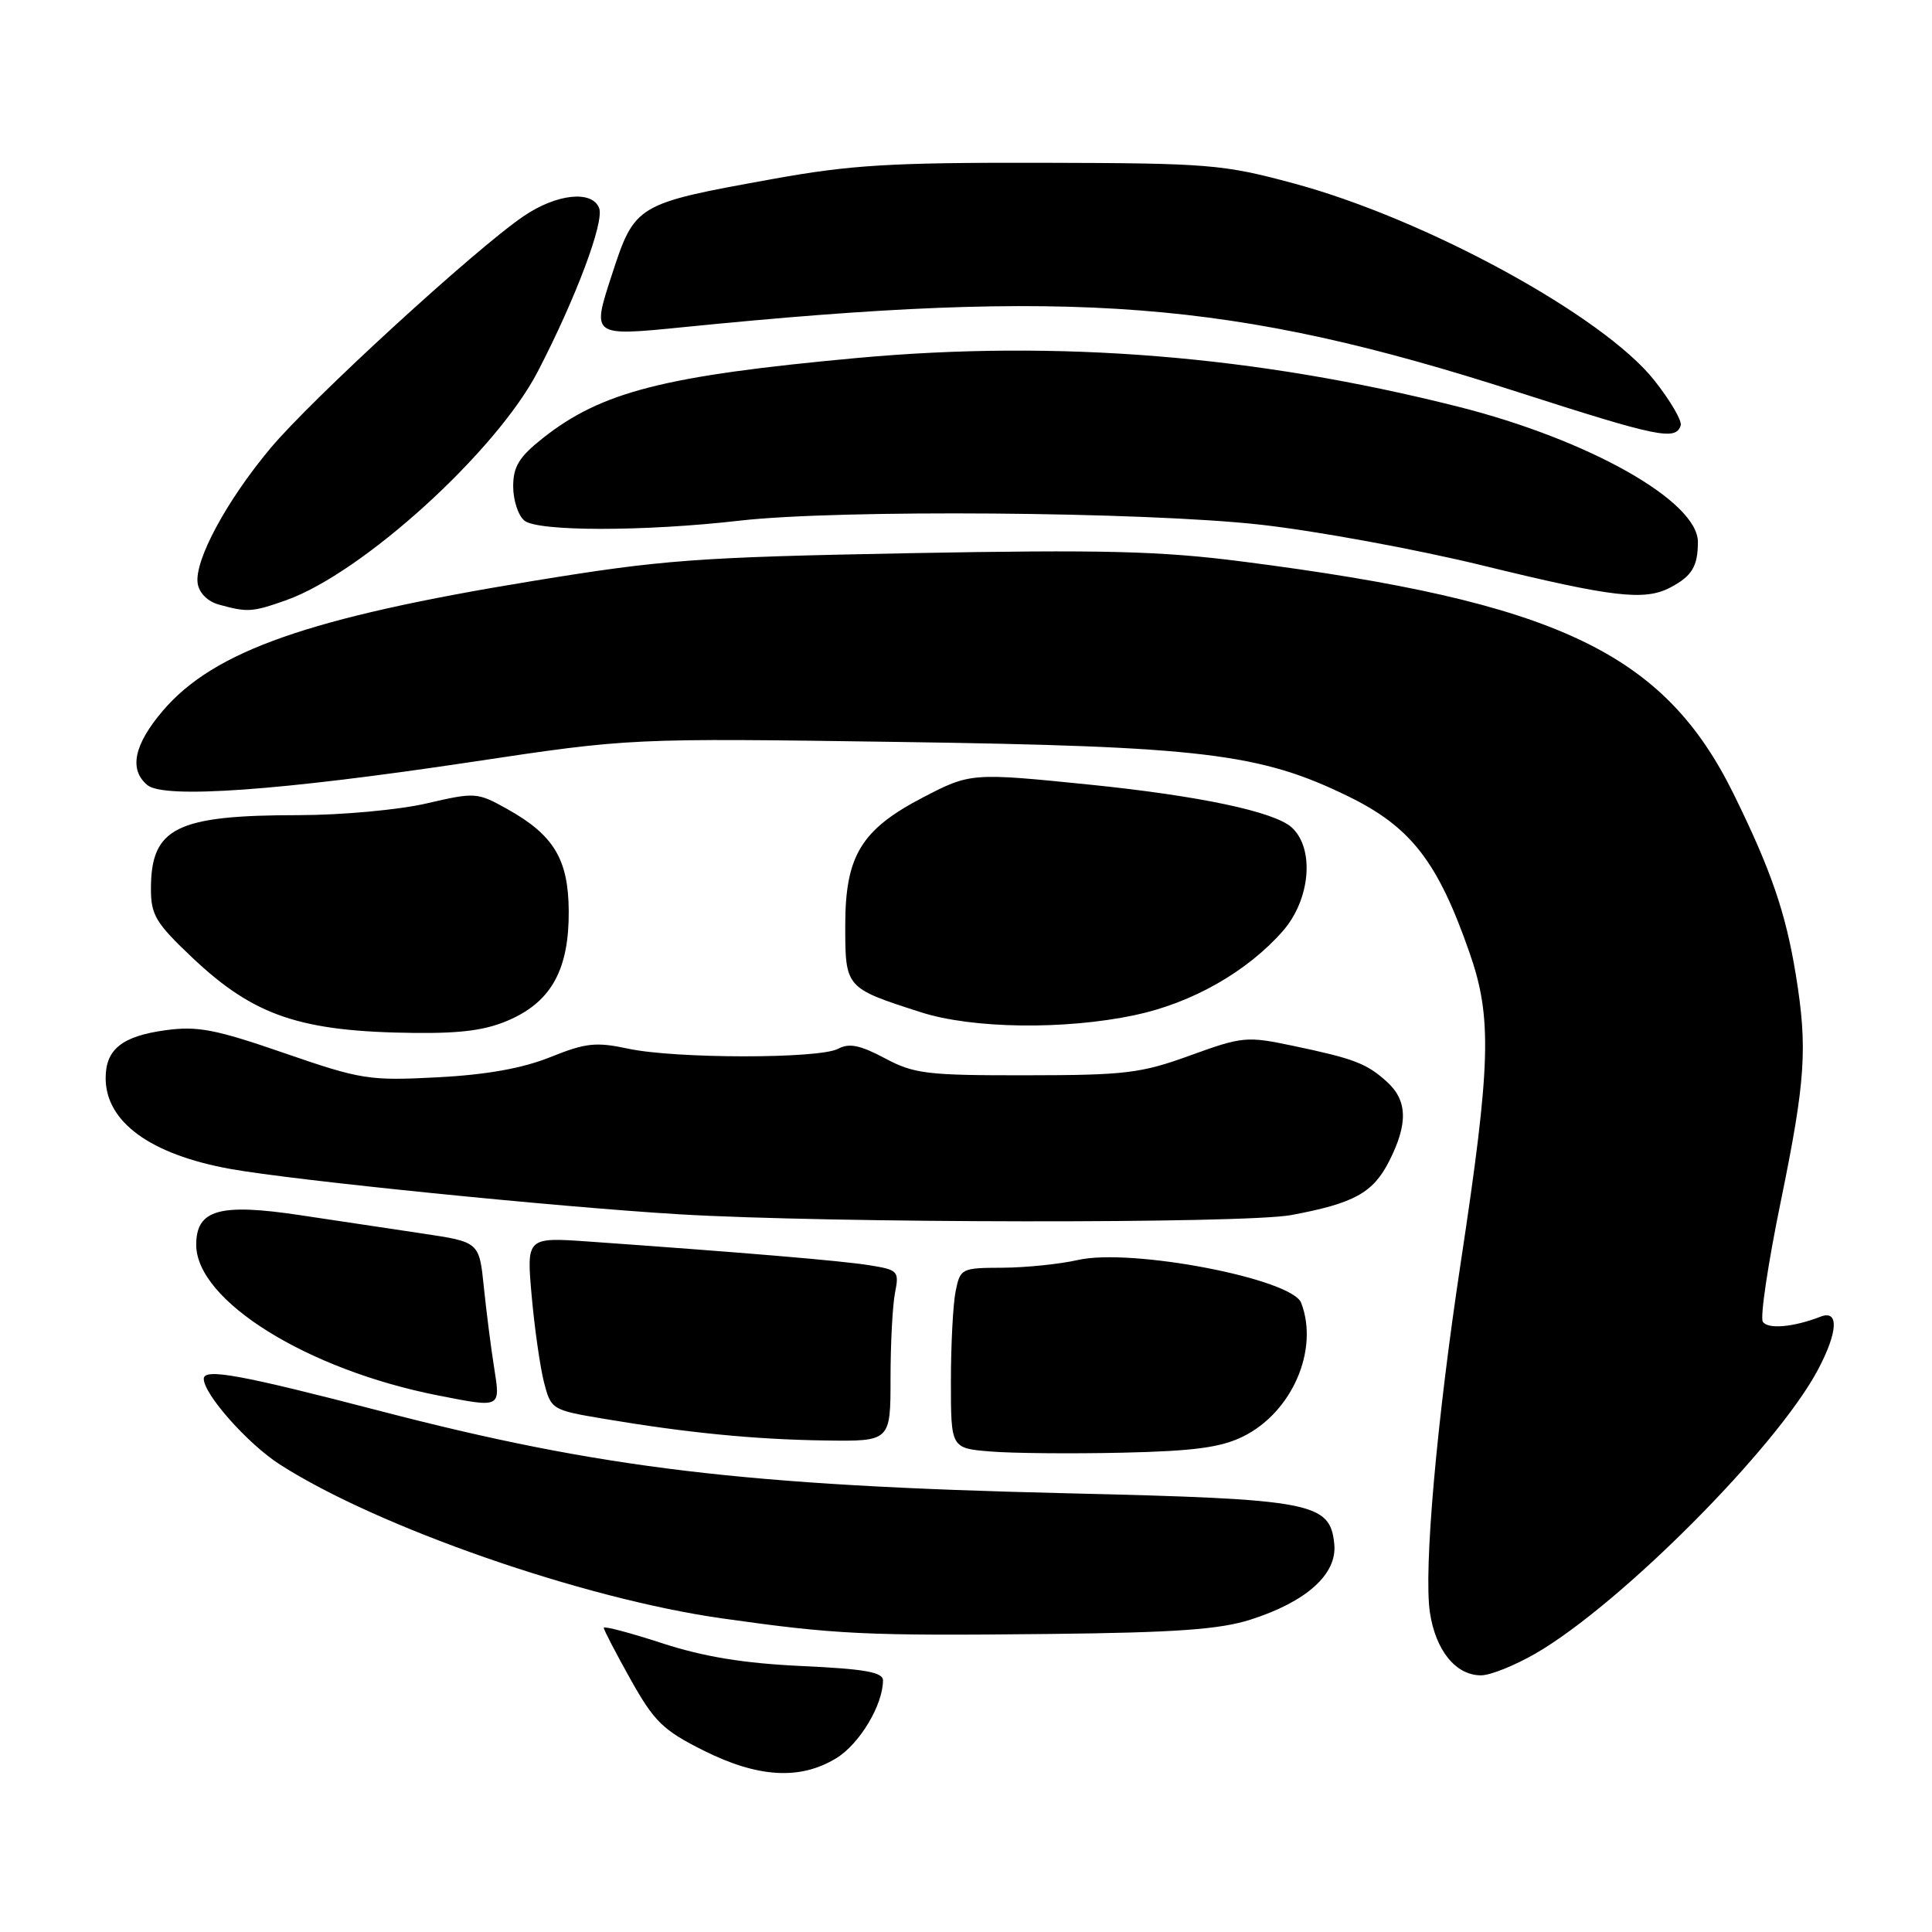 <?xml version="1.0" encoding="UTF-8" standalone="no"?>
<!DOCTYPE svg PUBLIC "-//W3C//DTD SVG 1.1//EN" "http://www.w3.org/Graphics/SVG/1.1/DTD/svg11.dtd" >
<svg xmlns="http://www.w3.org/2000/svg" xmlns:xlink="http://www.w3.org/1999/xlink" version="1.1" viewBox="0 0 256 256">
 <g >
 <path fill="currentColor"
d=" M 110.81 232.97 C 113.89 231.10 117.00 225.91 117.00 222.66 C 117.00 221.57 114.57 221.14 106.25 220.76 C 98.55 220.40 93.30 219.54 87.75 217.74 C 83.49 216.35 80.00 215.43 80.00 215.69 C 80.00 215.96 81.60 219.04 83.56 222.54 C 86.69 228.13 87.86 229.27 93.22 231.95 C 100.45 235.57 106.03 235.89 110.81 232.97 Z  M 203.50 219.08 C 214.79 212.53 235.43 191.78 240.88 181.51 C 243.54 176.50 243.70 173.52 241.25 174.46 C 237.62 175.87 234.22 176.16 233.58 175.13 C 233.21 174.54 234.28 167.37 235.96 159.21 C 239.25 143.15 239.53 138.87 237.96 129.19 C 236.62 120.94 234.68 115.30 229.72 105.22 C 220.48 86.45 206.32 79.75 164.57 74.40 C 153.75 73.01 146.17 72.82 120.50 73.30 C 92.18 73.84 87.86 74.16 70.50 77.00 C 40.97 81.83 28.37 86.25 21.61 94.14 C 17.75 98.65 17.05 101.97 19.53 104.03 C 21.75 105.87 37.14 104.77 62.50 100.96 C 83.50 97.80 83.50 97.80 119.00 98.31 C 159.31 98.89 166.98 99.82 178.65 105.52 C 186.96 109.58 190.51 114.16 194.72 126.24 C 197.73 134.85 197.55 140.93 193.56 167.28 C 190.36 188.37 188.63 208.03 189.47 213.66 C 190.23 218.71 192.91 222.00 196.25 221.99 C 197.49 221.99 200.75 220.67 203.50 219.08 Z  M 165.70 214.61 C 173.12 212.24 177.19 208.58 176.80 204.62 C 176.26 199.07 173.98 198.64 141.50 197.87 C 98.76 196.86 79.62 194.57 50.40 186.97 C 31.84 182.14 27.00 181.26 27.00 182.70 C 27.00 184.75 32.85 191.34 37.08 194.05 C 50.03 202.36 77.22 211.83 95.64 214.44 C 110.76 216.58 114.60 216.77 139.00 216.51 C 155.81 216.33 161.63 215.91 165.70 214.61 Z  M 164.68 190.36 C 171.19 187.17 174.81 178.87 172.41 172.63 C 171.18 169.43 149.84 165.34 142.81 166.96 C 140.44 167.50 135.97 167.96 132.88 167.98 C 127.38 168.00 127.24 168.07 126.62 171.12 C 126.28 172.84 126.00 178.22 126.00 183.07 C 126.00 191.90 126.00 191.90 131.25 192.33 C 134.14 192.57 141.99 192.64 148.70 192.49 C 158.14 192.28 161.75 191.80 164.68 190.36 Z  M 118.00 182.62 C 118.00 178.02 118.27 172.91 118.60 171.27 C 119.16 168.43 119.00 168.26 115.19 167.65 C 111.48 167.05 98.46 165.96 78.13 164.52 C 69.76 163.93 69.76 163.93 70.45 171.72 C 70.83 176.00 71.57 181.15 72.08 183.16 C 73.01 186.76 73.14 186.84 79.91 187.98 C 90.98 189.85 99.90 190.73 109.25 190.87 C 118.00 191.00 118.00 191.00 118.00 182.62 Z  M 65.48 181.25 C 65.06 178.64 64.45 173.82 64.11 170.53 C 63.50 164.57 63.50 164.57 56.00 163.45 C 51.88 162.83 44.56 161.73 39.73 161.01 C 29.07 159.41 26.00 160.29 26.00 164.94 C 26.00 172.35 40.72 181.51 58.08 184.91 C 66.42 186.55 66.32 186.60 65.48 181.25 Z  M 171.11 161.00 C 179.41 159.45 181.92 158.07 184.05 153.90 C 186.60 148.90 186.51 145.81 183.75 143.32 C 181.05 140.89 179.41 140.27 171.21 138.55 C 165.21 137.29 164.59 137.35 157.71 139.85 C 151.19 142.22 149.12 142.47 136.00 142.48 C 122.81 142.50 121.12 142.29 117.24 140.22 C 113.96 138.48 112.52 138.18 111.05 138.97 C 108.55 140.31 89.49 140.30 83.21 138.95 C 78.97 138.04 77.60 138.19 72.91 140.08 C 69.21 141.56 64.48 142.41 57.96 142.75 C 48.91 143.22 47.87 143.06 37.67 139.54 C 28.53 136.38 26.17 135.93 21.93 136.51 C 16.17 137.30 14.00 139.04 14.00 142.85 C 14.00 148.66 19.92 152.97 30.52 154.89 C 38.86 156.40 73.81 159.93 90.00 160.90 C 109.94 162.09 164.88 162.16 171.11 161.00 Z  M 67.68 135.06 C 73.14 132.58 75.41 128.33 75.36 120.70 C 75.31 113.85 73.38 110.65 67.23 107.21 C 63.23 104.98 62.98 104.96 56.51 106.46 C 52.86 107.31 45.29 108.00 39.69 108.01 C 23.32 108.01 20.00 109.67 20.00 117.79 C 20.00 121.24 20.65 122.33 25.49 126.90 C 33.68 134.64 39.80 136.71 55.00 136.87 C 61.36 136.93 64.55 136.48 67.68 135.06 Z  M 150.37 134.51 C 157.96 132.90 165.24 128.76 169.97 123.38 C 173.65 119.19 174.22 112.42 171.15 109.63 C 168.85 107.55 158.91 105.45 144.50 103.98 C 128.73 102.38 128.58 102.39 122.25 105.69 C 114.11 109.93 112.00 113.42 112.00 122.61 C 112.00 130.91 112.00 130.91 122.00 134.12 C 128.82 136.32 141.06 136.48 150.37 134.51 Z  M 37.89 79.54 C 48.00 75.97 65.77 59.83 71.27 49.21 C 76.30 39.51 80.09 29.41 79.39 27.58 C 78.47 25.17 73.76 25.67 69.39 28.64 C 63.05 32.93 41.23 52.93 35.85 59.38 C 30.02 66.34 25.75 74.27 26.19 77.29 C 26.38 78.56 27.50 79.70 29.00 80.11 C 32.79 81.16 33.42 81.12 37.89 79.54 Z  M 221.32 77.85 C 224.19 76.34 224.97 75.06 224.98 71.84 C 225.02 66.44 210.56 58.27 193.26 53.90 C 166.39 47.11 140.18 44.99 113.50 47.44 C 88.00 49.79 79.69 51.91 71.91 58.07 C 68.78 60.55 68.00 61.83 68.00 64.46 C 68.00 66.27 68.66 68.31 69.48 68.98 C 71.23 70.44 85.37 70.44 98.00 68.99 C 111.08 67.49 151.52 67.80 167.00 69.52 C 174.43 70.35 187.70 72.79 196.50 74.94 C 213.71 79.15 217.91 79.64 221.32 77.85 Z  M 222.70 56.39 C 222.91 55.78 221.33 53.08 219.20 50.39 C 212.42 41.84 188.92 29.01 171.42 24.30 C 162.03 21.77 160.24 21.62 138.00 21.57 C 117.97 21.53 112.70 21.85 102.33 23.73 C 84.19 27.01 84.12 27.06 81.02 36.58 C 78.42 44.56 78.42 44.56 90.46 43.36 C 142.34 38.15 163.30 39.78 201.07 51.93 C 219.68 57.92 222.03 58.41 222.70 56.39 Z "/>
</g>
</svg>